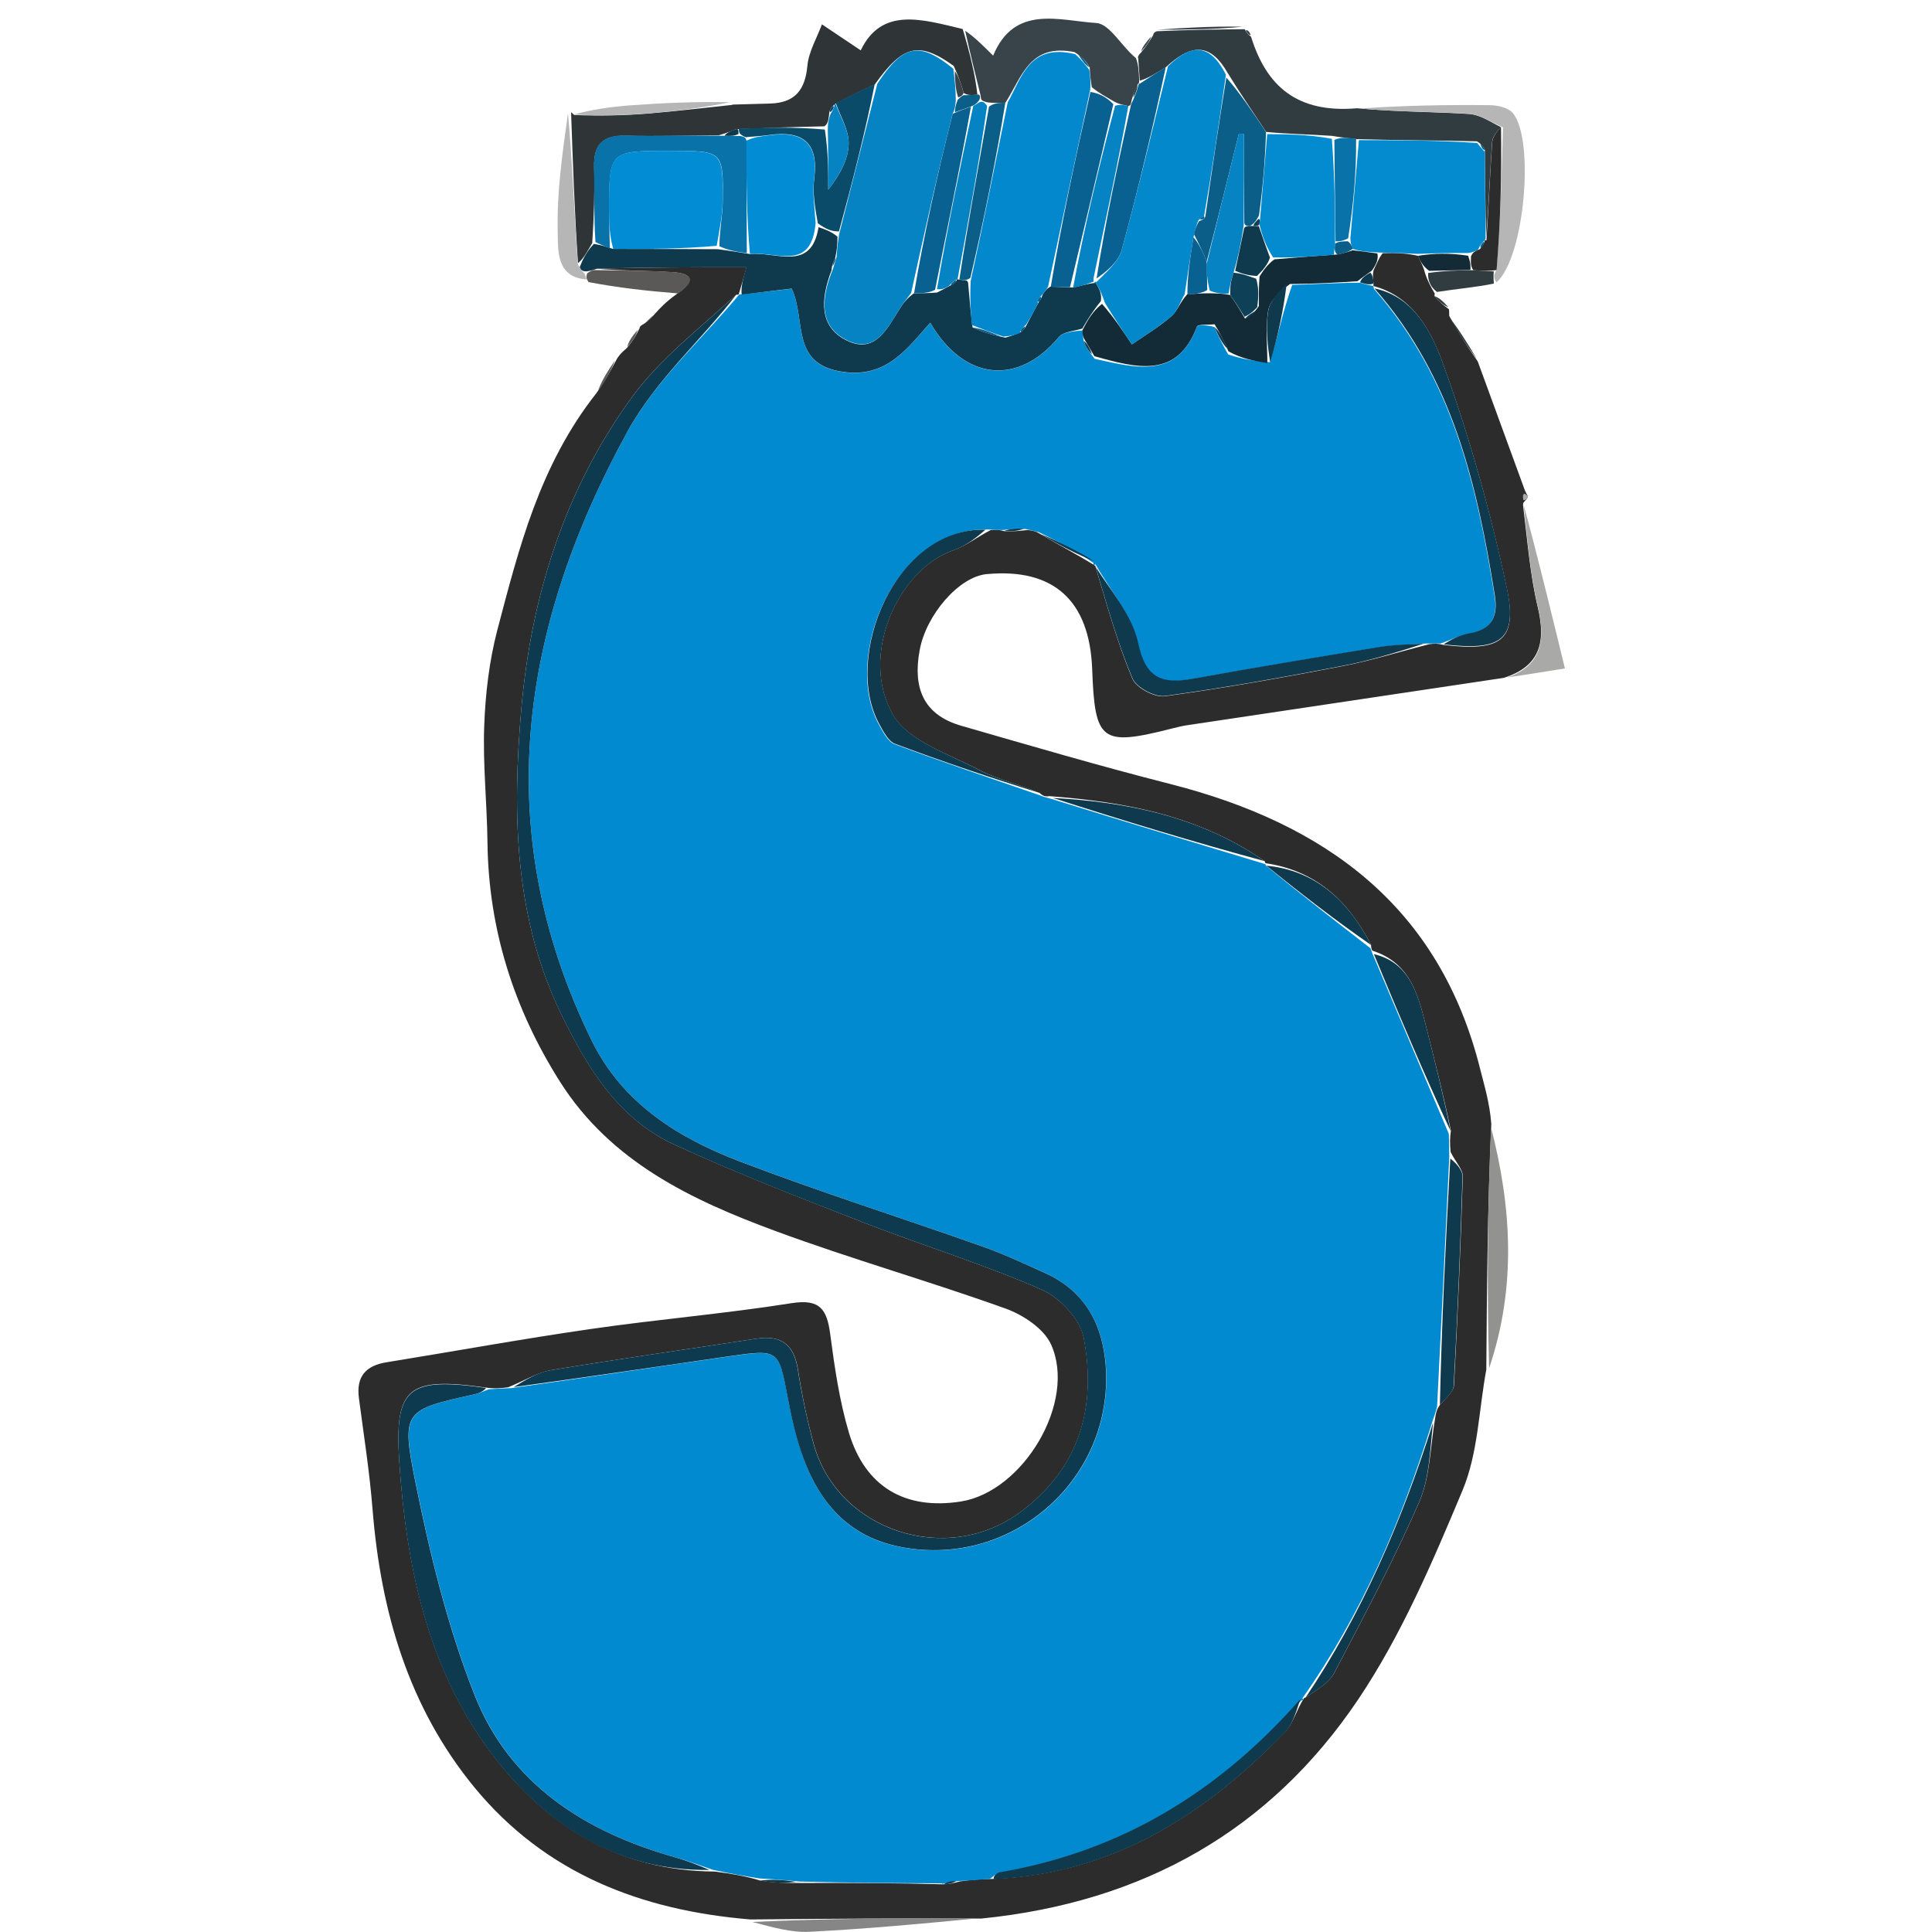 <?xml version="1.0" encoding="UTF-8" standalone="no"?>
<!-- Created with Inkscape (http://www.inkscape.org/) -->

<svg
   width="48"
   height="48"
   viewBox="0 0 12.7 12.7"
   version="1.1"
   id="svg408"
   inkscape:version="1.1.2 (0a00cf5339, 2022-02-04)"
   sodipodi:docname="favicon.svg"
   xmlns:inkscape="http://www.inkscape.org/namespaces/inkscape"
   xmlns:sodipodi="http://sodipodi.sourceforge.net/DTD/sodipodi-0.dtd"
   xmlns="http://www.w3.org/2000/svg"
   xmlns:svg="http://www.w3.org/2000/svg">
  <sodipodi:namedview
     id="namedview410"
     pagecolor="#505050"
     bordercolor="#eeeeee"
     borderopacity="1"
     inkscape:pageshadow="0"
     inkscape:pageopacity="0"
     inkscape:pagecheckerboard="0"
     inkscape:document-units="mm"
     showgrid="false"
     units="px"
     inkscape:zoom="12.030079"
     inkscape:cx="16.37562"
     inkscape:cy="19.409682"
     inkscape:window-width="1920"
     inkscape:window-height="1016"
     inkscape:window-x="0"
     inkscape:window-y="27"
     inkscape:window-maximized="1"
     inkscape:current-layer="layer1" />
  <defs
     id="defs405" />
  <g
     inkscape:label="Layer 1"
     inkscape:groupmode="layer"
     id="layer1">
    <g
       id="g841"
       transform="matrix(0.966,0,0,0.966,-0.451,-0.35)">
      <path
         fill="#2b2c2b"
         opacity="1"
         stroke="none"
         d="M 10.7,4.975 C 9.98,5.083 9.261,5.19 8.541,5.298 c -0.034,0.005 -0.067,0.014 -0.1,0.022 -0.481,0.122 -0.524,0.09 -0.542,-0.405 -0.018,-0.467 -0.263,-0.688 -0.717,-0.646 -0.19,0.017 -0.414,0.279 -0.457,0.518 -0.047,0.254 0.023,0.439 0.283,0.514 0.472,0.136 0.945,0.275 1.421,0.396 1.056,0.269 1.834,0.832 2.111,1.943 0.029,0.115 0.064,0.228 0.075,0.371 -0.026,0.576 -0.03,1.124 -0.034,1.671 -0.051,0.275 -0.056,0.568 -0.161,0.82 -0.205,0.49 -0.418,0.99 -0.713,1.428 -0.595,0.883 -1.454,1.377 -2.564,1.488 -0.553,-0.003 -1.061,0.001 -1.569,0.006 -0.741,-0.061 -1.395,-0.311 -1.879,-0.899 -0.449,-0.547 -0.637,-1.196 -0.693,-1.892 -0.02,-0.254 -0.06,-0.506 -0.093,-0.758 -0.019,-0.148 0.049,-0.221 0.191,-0.243 0.462,-0.075 0.923,-0.159 1.387,-0.226 0.455,-0.066 0.914,-0.104 1.368,-0.176 0.192,-0.03 0.239,0.043 0.261,0.209 0.03,0.227 0.063,0.456 0.128,0.674 0.111,0.369 0.384,0.526 0.76,0.467 0.426,-0.066 0.792,-0.679 0.615,-1.069 C 7.57,9.403 7.429,9.31 7.31,9.267 6.792,9.081 6.26,8.93 5.743,8.739 5.172,8.528 4.624,8.269 4.278,7.724 3.963,7.226 3.791,6.685 3.784,6.093 c -0.003,-0.264 -0.032,-0.529 -0.022,-0.793 0.008,-0.218 0.034,-0.439 0.089,-0.65 0.147,-0.557 0.287,-1.121 0.674,-1.612 0.065,-0.091 0.102,-0.162 0.14,-0.234 0.013,-0.02 0.026,-0.039 0.065,-0.071 0.047,-0.053 0.068,-0.095 0.089,-0.137 7.68e-4,-0.01 0.005,-0.017 0.036,-0.034 0.038,-0.029 0.053,-0.047 0.069,-0.065 0.037,-0.041 0.075,-0.081 0.144,-0.131 0.164,-0.112 0.075,-0.145 -0.02,-0.151 -0.179,-0.012 -0.358,-0.01 -0.519,-0.024 0.346,-0.01 0.673,-0.01 1.018,-0.01 -0.022,0.08 -0.038,0.134 -0.054,0.186 -6.43e-4,-0.003 0.003,0.002 -0.016,8.153e-4 -0.251,0.23 -0.518,0.435 -0.709,0.696 -0.459,0.629 -0.687,1.358 -0.754,2.126 -0.062,0.711 -0.048,1.424 0.279,2.088 0.176,0.358 0.384,0.698 0.76,0.872 0.419,0.193 0.85,0.36 1.281,0.528 0.405,0.158 0.823,0.286 1.221,0.46 0.124,0.054 0.264,0.203 0.287,0.329 0.087,0.466 -0.023,0.879 -0.429,1.183 -0.5,0.374 -1.249,0.132 -1.41,-0.466 -0.045,-0.165 -0.08,-0.333 -0.106,-0.502 -0.027,-0.172 -0.115,-0.236 -0.284,-0.21 -0.465,0.072 -0.931,0.137 -1.395,0.214 -0.095,0.016 -0.184,0.073 -0.294,0.117 -0.056,0.007 -0.093,0.01 -0.149,0.002 -0.531,-0.075 -0.625,-0.004 -0.591,0.504 0.048,0.709 0.192,1.403 0.625,1.981 0.365,0.487 0.857,0.804 1.521,0.808 0.116,0.015 0.211,0.031 0.309,0.061 0.089,0.016 0.175,0.017 0.285,0.017 0.334,-10e-4 0.644,2.57e-4 0.964,0.009 0.038,-2.57e-4 0.066,-0.008 0.112,-0.02 0.081,-0.011 0.143,-0.016 0.229,-0.017 0.822,-0.037 1.438,-0.442 1.976,-0.992 0.061,-0.062 0.085,-0.16 0.134,-0.235 0.008,0.006 -0.008,-0.006 0.011,-0.006 0.079,-0.055 0.16,-0.1 0.196,-0.168 0.201,-0.383 0.405,-0.766 0.578,-1.162 0.074,-0.169 0.075,-0.37 0.109,-0.574 0.006,-0.038 0.011,-0.059 0.033,-0.089 0.043,-0.049 0.092,-0.09 0.095,-0.132 0.025,-0.474 0.046,-0.948 0.06,-1.422 0.001,-0.049 -0.051,-0.099 -0.083,-0.167 -0.005,-0.055 -0.006,-0.092 0.002,-0.144 C 10.287,7.802 10.225,7.561 10.164,7.319 10.112,7.111 10.05,6.91 9.807,6.832 c -0.006,-0.005 -0.01,-0.02 -0.01,-0.039 -0.158,-0.308 -0.383,-0.508 -0.72,-0.557 0.002,-0.002 0.002,0.003 -0.005,-0.014 -0.445,-0.308 -0.942,-0.402 -1.465,-0.442 -0.026,0.004 -0.041,6.43e-4 -0.066,-0.022 C 7.395,5.696 7.251,5.666 7.127,5.6 6.921,5.492 6.649,5.406 6.545,5.229 6.307,4.822 6.584,4.232 6.954,4.107 c 0.085,-0.029 0.16,-0.089 0.255,-0.138 0.037,-0.003 0.059,-0.002 0.091,0.008 0.055,0.004 0.099,-0.002 0.16,-0.008 0.037,0.004 0.058,0.009 0.087,0.028 0.131,0.077 0.253,0.141 0.368,0.212 -0.008,0.008 0.008,-0.008 0.007,0.012 0.08,0.267 0.15,0.519 0.25,0.759 0.026,0.063 0.152,0.13 0.222,0.12 0.403,-0.055 0.805,-0.127 1.205,-0.204 0.194,-0.037 0.385,-0.097 0.593,-0.15 0.038,-0.005 0.06,-0.005 0.098,0.005 0.393,0.047 0.505,-0.031 0.431,-0.383 C 10.612,3.85 10.467,3.339 10.289,2.844 10.211,2.627 10.09,2.383 9.814,2.309 c -0.002,4.321e-4 -6.38e-4,-0.003 -5.71e-4,-0.019 -0.004,-0.036 -0.007,-0.056 3.6e-4,-0.089 0.022,-0.045 0.033,-0.077 0.062,-0.116 0.091,-0.003 0.164,9.516e-4 0.24,0.018 0.02,0.043 0.037,0.073 0.048,0.117 0.018,0.056 0.042,0.099 0.067,0.141 0,0 -0.003,0.003 -0.002,0.018 0.033,0.039 0.066,0.064 0.098,0.088 0,-2e-7 0.002,0.017 0.002,0.045 0.065,0.122 0.129,0.216 0.194,0.31 0.104,0.285 0.209,0.571 0.321,0.878 0.013,0.029 0.022,0.04 0.02,0.044 -0.007,0.014 -0.019,0.025 -0.029,0.038 0,0 -0.002,-0.006 -0.004,0.017 0.031,0.248 0.048,0.478 0.101,0.698 0.056,0.236 0.014,0.4 -0.232,0.478 z"
         id="path8"
         style="stroke-width:0.051" />
      <path
         fill="#2f3537"
         opacity="1"
         stroke="none"
         d="m 5.45,1.074 c 0.086,-0.002 0.171,-0.005 0.257,-0.007 0.167,-0.005 0.239,-0.09 0.254,-0.257 0.009,-0.096 0.064,-0.188 0.099,-0.282 0.084,0.056 0.168,0.112 0.264,0.177 0.143,-0.298 0.418,-0.211 0.694,-0.145 0.05,0.169 0.084,0.306 0.1,0.447 -0.043,0.004 -0.068,0.004 -0.093,-0.012 -0.019,-0.067 -0.038,-0.117 -0.068,-0.184 -0.239,-0.171 -0.346,-0.142 -0.538,0.127 -0.101,0.046 -0.183,0.086 -0.267,0.13 -0.002,0.003 -0.007,0.007 -0.016,0.014 -0.02,0.02 -0.026,0.035 -0.028,0.067 -0.005,0.035 -0.008,0.055 -0.031,0.073 -0.207,0.004 -0.394,0.011 -0.597,0.019 -0.044,0.015 -0.071,0.028 -0.123,0.042 -0.227,0.002 -0.43,0.008 -0.633,0.003 -0.15,-0.004 -0.218,0.057 -0.214,0.21 0.004,0.169 -0.001,0.339 -0.013,0.52 -0.035,0.06 -0.06,0.108 -0.097,0.137 -0.024,-0.354 -0.035,-0.691 -0.047,-1.027 0,0 0.005,0.004 0.022,0.019 0.179,0.007 0.341,0.003 0.502,-0.01 0.192,-0.016 0.383,-0.039 0.574,-0.059 z"
         id="path16"
         style="stroke-width:0.051" />
      <path
         fill="#303c40"
         opacity="1"
         stroke="none"
         d="m 8.21,0.754 c 0,0 0.002,-0.018 0.02,-0.032 0.04,-0.049 0.062,-0.084 0.084,-0.12 0,0 -2.06e-4,-0.019 0.025,-0.027 0.216,-0.01 0.408,-0.012 0.599,-0.014 0,0 -3.6e-4,0.003 0.005,0.011 0.014,0.021 0.025,0.031 0.037,0.04 0.105,0.338 0.314,0.522 0.721,0.487 0.277,0.026 0.52,0.023 0.762,0.039 0.079,0.005 0.154,0.059 0.217,0.089 -0.03,0.034 -0.058,0.069 -0.06,0.105 -0.015,0.223 -0.024,0.446 -0.04,0.646 -0.006,-0.209 -0.007,-0.396 -0.009,-0.595 -0.012,-0.026 -0.023,-0.04 -0.054,-0.059 -0.281,-0.007 -0.541,-0.007 -0.821,-0.015 -0.063,-0.009 -0.105,-0.011 -0.164,-0.022 -0.158,-0.011 -0.299,-0.012 -0.449,-0.027 -0.093,-0.139 -0.177,-0.263 -0.265,-0.406 -0.126,-0.218 -0.261,-0.178 -0.417,-0.035 -0.069,0.042 -0.123,0.078 -0.178,0.092 -0.005,-0.067 -0.008,-0.112 -0.011,-0.156 z"
         id="path18"
         style="stroke-width:0.051" />
      <path
         fill="#384449"
         opacity="1"
         stroke="none"
         d="m 8.197,0.759 c 0.016,0.039 0.019,0.084 0.022,0.15 -5.87e-4,0.022 -9.06e-4,0.016 -0.011,0.028 -0.02,0.041 -0.03,0.07 -0.042,0.112 -0.003,0.022 -0.004,0.03 -0.021,0.035 -0.035,-0.008 -0.055,-0.011 -0.088,-0.026 -0.062,-0.036 -0.111,-0.061 -0.161,-0.103 -0.007,-0.051 -0.012,-0.084 -0.014,-0.134 -0.025,-0.045 -0.054,-0.073 -0.103,-0.104 -0.305,-0.062 -0.358,0.168 -0.47,0.344 -0.047,0.002 -0.078,0.003 -0.123,-0.002 -0.023,-0.007 -0.033,-0.008 -0.043,-0.022 -2.47e-4,-0.012 -0.006,-0.036 -0.006,-0.036 -0.034,-0.137 -0.068,-0.273 -0.102,-0.429 0.059,0.039 0.118,0.097 0.19,0.169 0.145,-0.35 0.45,-0.238 0.703,-0.222 0.09,0.006 0.171,0.159 0.269,0.239 z"
         id="path22"
         style="stroke-width:0.051" />
      <path
         fill="#b7b6b7"
         opacity="1"
         stroke="none"
         d="m 10.694,1.228 c -0.077,-0.032 -0.153,-0.086 -0.231,-0.091 -0.242,-0.016 -0.485,-0.013 -0.739,-0.036 0.286,-0.021 0.583,-0.026 0.88,-0.023 0.053,4.938e-4 0.124,0.016 0.156,0.052 0.151,0.172 0.084,0.983 -0.11,1.154 -0.021,-0.03 -0.019,-0.053 5.61e-4,-0.085 0.027,-0.33 0.035,-0.651 0.044,-0.972 z"
         id="path38"
         style="stroke-width:0.051" />
      <path
         fill="#929291"
         opacity="1"
         stroke="none"
         d="m 10.6,9.673 c -0.015,-0.537 -0.011,-1.084 0.013,-1.64 0.139,0.539 0.175,1.085 -0.013,1.64 z"
         id="path54"
         style="stroke-width:0.051" />
      <path
         fill="#a9a9a7"
         opacity="1"
         stroke="none"
         d="m 10.721,4.973 c 0.226,-0.076 0.268,-0.24 0.212,-0.476 -0.053,-0.221 -0.07,-0.45 -0.098,-0.7 0.094,0.346 0.184,0.716 0.281,1.114 -0.17,0.027 -0.272,0.044 -0.395,0.062 z"
         id="path70"
         style="stroke-width:0.051" />
      <path
         fill="#868686"
         opacity="1"
         stroke="none"
         d="m 5.586,13.441 c 0.495,-0.023 1.003,-0.027 1.535,-0.025 -0.366,0.036 -0.756,0.072 -1.147,0.092 -0.124,0.006 -0.25,-0.031 -0.388,-0.067 z"
         id="path78"
         style="stroke-width:0.051" />
      <path
         fill="#b7b6b7"
         opacity="1"
         stroke="none"
         d="m 4.332,1.133 c 0.03,0.327 0.042,0.664 0.067,1.028 0.021,0.04 0.031,0.048 0.047,0.065 0.006,0.022 0.01,0.03 0.014,0.038 -0.21,-0.014 -0.195,-0.2 -0.198,-0.318 -0.007,-0.268 0.031,-0.536 0.07,-0.813 z"
         id="path110"
         style="stroke-width:0.051" />
      <path
         fill="#5a5958"
         opacity="1"
         stroke="none"
         d="m 4.472,2.283 c -0.015,-0.027 -0.019,-0.035 -0.009,-0.061 0.025,-0.019 0.036,-0.02 0.047,-0.022 0.179,0.004 0.359,0.002 0.538,0.014 0.095,0.007 0.185,0.04 0.033,0.145 -0.211,-0.017 -0.404,-0.038 -0.608,-0.077 z"
         id="path114"
         style="stroke-width:0.051" />
      <path
         fill="#b7b6b7"
         opacity="1"
         stroke="none"
         d="m 5.438,1.057 c -0.18,0.038 -0.371,0.061 -0.563,0.077 -0.162,0.013 -0.324,0.017 -0.505,0.008 0.117,-0.033 0.252,-0.053 0.388,-0.063 0.222,-0.016 0.445,-0.026 0.679,-0.021 z"
         id="path128"
         style="stroke-width:0.051" />
      <path
         fill="#303c40"
         opacity="1"
         stroke="none"
         d="m 10.632,2.209 c -0.002,0.022 -0.003,0.044 3.09e-4,0.083 -0.12,0.025 -0.246,0.035 -0.387,0.057 -0.039,-0.03 -0.064,-0.072 -0.06,-0.129 0.115,-0.016 0.201,-0.018 0.307,-0.019 0.06,0.004 0.099,0.006 0.139,0.008 z"
         id="path130"
         style="stroke-width:0.051" />
      <path
         fill="#384449"
         opacity="1"
         stroke="none"
         d="m 8.924,0.544 c -0.177,0.018 -0.368,0.02 -0.584,0.021 0.174,-0.013 0.372,-0.025 0.584,-0.021 z"
         id="path140"
         style="stroke-width:0.051" />
      <path
         fill="#303c40"
         opacity="1"
         stroke="none"
         d="m 10.517,2.806 c -0.059,-0.078 -0.124,-0.172 -0.189,-0.286 0.061,0.077 0.122,0.173 0.189,0.286 z"
         id="path148"
         style="stroke-width:0.051" />
      <path
         fill="#5a5958"
         opacity="1"
         stroke="none"
         d="m 4.652,2.815 c -0.024,0.061 -0.061,0.133 -0.116,0.208 0.022,-0.063 0.062,-0.13 0.116,-0.208 z"
         id="path150"
         style="stroke-width:0.051" />
      <path
         fill="#384449"
         opacity="1"
         stroke="none"
         d="m 8.301,0.61 c -0.009,0.027 -0.031,0.062 -0.069,0.102 0.008,-0.028 0.032,-0.061 0.069,-0.102 z"
         id="path158"
         style="stroke-width:0.051" />
      <path
         fill="#5a5958"
         opacity="1"
         stroke="none"
         d="m 4.806,2.607 c -0.008,0.031 -0.029,0.073 -0.07,0.116 0.006,-0.034 0.031,-0.07 0.07,-0.116 z"
         id="path160"
         style="stroke-width:0.051" />
      <path
         fill="#303c40"
         opacity="1"
         stroke="none"
         d="m 10.322,2.452 c -0.028,-0.01 -0.06,-0.034 -0.095,-0.075 0.029,0.009 0.06,0.035 0.095,0.075 z"
         id="path164"
         style="stroke-width:0.051" />
      <path
         fill="#384449"
         opacity="1"
         stroke="none"
         d="m 8.978,0.6 c -0.01,0.003 -0.02,-0.008 -0.035,-0.03 0.011,-0.006 0.024,0.003 0.035,0.03 z"
         id="path180"
         style="stroke-width:0.051" />
      <path
         fill="#5a5958"
         opacity="1"
         stroke="none"
         d="m 4.911,2.509 c -0.002,0.007 -0.018,0.025 -0.049,0.052 0.001,-0.007 0.018,-0.024 0.049,-0.052 z"
         id="path184"
         style="stroke-width:0.051" />
      <path
         fill="#a9a9a7"
         opacity="1"
         stroke="none"
         d="m 10.832,3.766 c 0.013,0.003 0.024,-0.009 0.032,-0.022 0.002,-0.004 -0.007,-0.014 -0.024,-0.023 -0.012,0.009 -0.011,0.019 -0.007,0.045 z"
         id="path186"
         style="stroke-width:0.051" />
      <path
         fill="#028ad0"
         opacity="1"
         stroke="none"
         d="m 6.879,13.178 c -0.31,-0.001 -0.62,-0.003 -0.971,-0.012 -0.118,-0.012 -0.195,-0.017 -0.272,-0.021 -0.095,-0.015 -0.19,-0.031 -0.319,-0.059 -0.107,-0.037 -0.179,-0.064 -0.252,-0.084 -0.614,-0.172 -1.126,-0.497 -1.366,-1.101 -0.187,-0.471 -0.308,-0.973 -0.408,-1.471 -0.094,-0.469 -0.066,-0.475 0.407,-0.58 0.033,-0.007 0.064,-0.023 0.096,-0.034 0.038,-0.002 0.075,-0.005 0.152,-0.008 0.522,-0.073 1.004,-0.147 1.487,-0.216 0.336,-0.048 0.333,-0.044 0.395,0.281 0.027,0.143 0.06,0.286 0.11,0.422 0.111,0.296 0.302,0.516 0.626,0.588 0.768,0.172 1.485,-0.443 1.428,-1.227 C 7.971,9.372 7.847,9.147 7.577,9.024 7.436,8.961 7.296,8.895 7.152,8.844 6.603,8.65 6.048,8.474 5.505,8.267 5.082,8.106 4.703,7.871 4.493,7.443 3.794,6.015 4.005,4.63 4.739,3.295 c 0.189,-0.343 0.501,-0.619 0.756,-0.926 0,0 -0.003,-0.004 0.019,-0.004 0.131,-0.013 0.239,-0.026 0.34,-0.038 0.102,0.215 -0.013,0.516 0.351,0.567 0.294,0.041 0.431,-0.155 0.592,-0.335 0.235,0.402 0.602,0.426 0.874,0.099 0.032,-0.039 0.108,-0.041 0.163,-0.047 -4.63e-4,0.029 0.004,0.045 0.007,0.071 0.016,0.043 0.038,0.075 0.075,0.122 0.285,0.063 0.561,0.139 0.695,-0.217 0.007,-0.018 0.079,-0.012 0.12,0.001 0.027,0.068 0.056,0.118 0.093,0.186 0.095,0.032 0.181,0.046 0.285,0.053 0.054,-0.182 0.091,-0.356 0.151,-0.526 0.164,-0.005 0.304,-0.014 0.461,-0.015 0.042,0.013 0.067,0.018 0.092,0.023 0,-2e-7 -0.001,0.004 0.004,0.02 0.534,0.607 0.7,1.338 0.82,2.089 0.023,0.143 -0.02,0.231 -0.173,0.257 -0.066,0.011 -0.128,0.043 -0.192,0.066 -0.022,3.343e-4 -0.044,6.697e-4 -0.104,3.189e-4 -0.132,0.008 -0.226,0.011 -0.318,0.026 -0.422,0.069 -0.843,0.139 -1.264,0.215 -0.206,0.037 -0.323,0.008 -0.375,-0.24 -0.041,-0.192 -0.189,-0.361 -0.29,-0.541 0,0 -0.016,0.016 -0.013,-0.008 -0.122,-0.086 -0.246,-0.148 -0.371,-0.209 -0.021,-0.005 -0.042,-0.01 -0.09,-0.022 -0.071,-0.002 -0.116,0.002 -0.16,0.007 -0.021,-9.186e-4 -0.043,-0.002 -0.101,-0.004 -0.634,-0.015 -0.986,0.872 -0.74,1.324 0.028,0.051 0.062,0.12 0.109,0.137 0.329,0.123 0.662,0.235 0.994,0.35 0.014,0.007 0.028,0.01 0.068,0.021 0.502,0.156 0.981,0.3 1.459,0.445 0,0 -3.6e-4,-0.005 0.006,0.011 0.241,0.198 0.476,0.38 0.711,0.562 0,0 0.005,0.015 0.014,0.038 0.179,0.424 0.349,0.824 0.519,1.225 8.74e-4,0.037 0.002,0.074 0.003,0.153 -0.028,0.596 -0.055,1.15 -0.083,1.704 -0.006,0.021 -0.011,0.043 -0.03,0.094 -0.214,0.693 -0.486,1.321 -0.887,1.89 0,0 0.016,0.013 -0.007,0.014 -0.564,0.628 -1.234,1.032 -2.055,1.173 -0.023,0.004 -0.042,0.027 -0.063,0.041 -0.062,0.006 -0.125,0.011 -0.215,0.015 -0.056,0.005 -0.084,0.013 -0.112,0.02 z"
         id="path192"
         style="stroke-width:0.051" />
      <path
         fill="#0e3a50"
         opacity="1"
         stroke="none"
         d="m 5.477,2.368 c -0.237,0.308 -0.549,0.583 -0.738,0.927 -0.734,1.335 -0.945,2.72 -0.246,4.148 0.21,0.428 0.589,0.663 1.011,0.824 0.543,0.207 1.099,0.383 1.647,0.577 0.145,0.051 0.285,0.117 0.425,0.18 0.271,0.122 0.394,0.347 0.415,0.631 0.057,0.784 -0.66,1.399 -1.428,1.227 -0.324,-0.073 -0.515,-0.293 -0.626,-0.588 -0.051,-0.135 -0.083,-0.279 -0.11,-0.422 -0.062,-0.325 -0.059,-0.329 -0.395,-0.281 -0.483,0.069 -0.965,0.142 -1.469,0.21 0.07,-0.042 0.159,-0.1 0.254,-0.115 0.464,-0.077 0.93,-0.142 1.395,-0.214 0.169,-0.026 0.257,0.038 0.284,0.21 0.026,0.169 0.062,0.337 0.106,0.502 0.162,0.599 0.911,0.84 1.41,0.466 0.406,-0.304 0.516,-0.717 0.429,-1.183 C 7.818,9.341 7.678,9.192 7.555,9.138 7.157,8.964 6.739,8.836 6.334,8.678 5.903,8.511 5.472,8.344 5.053,8.15 4.677,7.977 4.469,7.637 4.293,7.279 3.966,6.614 3.952,5.902 4.014,5.19 4.081,4.422 4.309,3.693 4.768,3.064 4.959,2.803 5.226,2.598 5.477,2.368 Z"
         id="path194"
         style="stroke-width:0.051" />
      <path
         fill="#0f394d"
         opacity="1"
         stroke="none"
         d="m 7.835,2.597 c -0.056,0.019 -0.132,0.021 -0.164,0.06 -0.272,0.327 -0.639,0.303 -0.874,-0.099 -0.16,0.18 -0.298,0.376 -0.592,0.335 -0.364,-0.051 -0.249,-0.352 -0.351,-0.567 -0.101,0.012 -0.21,0.025 -0.34,0.041 -0.006,-0.052 0.009,-0.106 0.032,-0.186 -0.345,0 -0.672,0 -1.018,0.01 -0.03,0.011 -0.041,0.013 -0.068,0.018 -0.03,4.86e-5 -0.04,-0.008 -0.048,-0.03 0.023,-0.058 0.048,-0.106 0.096,-0.157 0.052,0.008 0.08,0.019 0.131,0.034 0.247,0.001 0.471,1.389e-4 0.713,0.002 0.077,0.011 0.136,0.019 0.218,0.033 0.184,-0.017 0.418,0.123 0.467,-0.183 0.052,0.018 0.09,0.032 0.129,0.065 -8.52e-4,0.057 -0.004,0.096 -0.016,0.145 -0.015,0.029 -0.021,0.047 -0.025,0.084 -0.075,0.199 -0.086,0.386 0.107,0.479 0.193,0.093 0.275,-0.089 0.36,-0.222 0.022,-0.035 0.049,-0.068 0.094,-0.101 0.062,-3.19e-4 0.103,-7.572e-4 0.157,-0.005 0.036,-0.017 0.058,-0.031 0.093,-0.049 0.027,-0.012 0.038,-0.025 0.044,-0.042 -1.18e-4,-4.578e-4 8.2e-4,7.335e-4 0.013,0.003 0.012,0.002 0.036,0.004 0.036,0.004 0,0 0.024,-0.002 0.026,0.02 0.009,0.109 0.017,0.197 0.03,0.301 0.073,0.035 0.141,0.053 0.223,0.07 0.042,-0.012 0.07,-0.022 0.106,-0.038 0.021,-0.016 0.029,-0.029 0.044,-0.058 0.03,-0.055 0.05,-0.097 0.077,-0.145 0.014,-0.018 0.019,-0.03 0.028,-0.054 0.017,-0.024 0.026,-0.038 0.052,-0.052 0.056,0.002 0.093,0.003 0.152,0.006 0.061,-0.012 0.101,-0.027 0.156,-0.032 0.029,0.046 0.042,0.081 0.035,0.125 -0.055,0.067 -0.09,0.125 -0.125,0.184 z"
         id="path196"
         style="stroke-width:0.051" />
      <path
         fill="#038acf"
         opacity="1"
         stroke="none"
         d="m 10.571,1.395 c 0.001,0.186 0.003,0.373 0.005,0.58 0.001,0.021 -0.006,0.023 -0.015,0.031 -0.02,0.021 -0.026,0.036 -0.038,0.058 -0.023,0.009 -0.035,0.016 -0.066,0.02 -0.128,-0.001 -0.236,0.002 -0.344,0.006 -0.073,-0.004 -0.147,-0.007 -0.256,-0.009 -0.085,-0.004 -0.134,-0.009 -0.186,-0.025 -0.009,-0.024 -0.013,-0.037 -0.015,-0.072 0.021,-0.236 0.039,-0.452 0.058,-0.668 0.26,2.007e-4 0.52,4.013e-4 0.804,0.019 0.03,0.035 0.04,0.048 0.052,0.06 z"
         id="path198"
         style="stroke-width:0.051" />
      <path
         fill="#0e3a50"
         opacity="1"
         stroke="none"
         d="m 3.775,9.806 c -0.014,0.021 -0.045,0.037 -0.078,0.044 -0.473,0.105 -0.501,0.11 -0.407,0.58 0.1,0.498 0.221,1 0.408,1.471 0.24,0.604 0.753,0.929 1.366,1.101 0.073,0.021 0.145,0.048 0.231,0.085 -0.629,0.009 -1.121,-0.308 -1.486,-0.795 -0.434,-0.578 -0.578,-1.273 -0.625,-1.981 -0.034,-0.507 0.06,-0.579 0.591,-0.504 z"
         id="path200"
         style="stroke-width:0.051" />
      <path
         fill="#122b36"
         opacity="1"
         stroke="none"
         d="m 9.675,2.066 c 0.049,0.005 0.098,0.011 0.165,0.021 0.007,0.037 -0.004,0.069 -0.038,0.117 -0.048,0.034 -0.073,0.053 -0.098,0.072 -0.14,0.009 -0.28,0.018 -0.459,0.019 -0.077,0.056 -0.138,0.116 -0.149,0.184 -0.018,0.115 -0.005,0.236 -0.005,0.354 -0.086,-0.014 -0.173,-0.029 -0.265,-0.08 -0.035,-0.086 -0.065,-0.135 -0.094,-0.184 -0.042,0.005 -0.115,-0.002 -0.121,0.017 -0.134,0.356 -0.41,0.281 -0.697,0.2 -0.035,-0.06 -0.052,-0.088 -0.069,-0.117 -0.008,-0.015 -0.013,-0.031 -0.012,-0.06 0.036,-0.071 0.071,-0.13 0.133,-0.179 0.085,0.098 0.144,0.187 0.203,0.276 0.09,-0.063 0.186,-0.119 0.268,-0.191 0.042,-0.036 0.06,-0.098 0.109,-0.15 0.058,-0.004 0.097,-0.007 0.154,-0.007 0.054,0.002 0.091,0.001 0.138,0.012 0.04,0.057 0.068,0.102 0.101,0.16 0.034,-0.013 0.063,-0.039 0.094,-0.085 -2.57e-4,-0.075 -0.001,-0.129 0.005,-0.202 0.032,-0.05 0.056,-0.082 0.101,-0.116 0.148,-0.012 0.277,-0.023 0.428,-0.033 0.051,-0.01 0.08,-0.02 0.108,-0.03 z"
         id="path202"
         style="stroke-width:0.051" />
      <path
         fill="#0f394d"
         opacity="1"
         stroke="none"
         d="m 10.29,4.748 c 0.047,-0.032 0.11,-0.065 0.176,-0.076 0.152,-0.026 0.196,-0.113 0.173,-0.257 -0.12,-0.751 -0.286,-1.483 -0.819,-2.09 0.271,0.057 0.391,0.302 0.469,0.518 0.178,0.495 0.323,1.006 0.432,1.521 0.074,0.352 -0.038,0.43 -0.431,0.383 z"
         id="path204"
         style="stroke-width:0.051" />
      <path
         fill="#0f394d"
         opacity="1"
         stroke="none"
         d="m 7.922,4.219 c 0.101,0.16 0.25,0.329 0.291,0.521 0.052,0.247 0.169,0.277 0.375,0.24 0.42,-0.076 0.842,-0.146 1.264,-0.215 0.092,-0.015 0.187,-0.018 0.302,-0.022 -0.17,0.054 -0.36,0.114 -0.554,0.151 -0.4,0.077 -0.801,0.149 -1.205,0.204 -0.07,0.01 -0.196,-0.058 -0.222,-0.12 C 8.072,4.738 8.002,4.486 7.922,4.219 Z"
         id="path206"
         style="stroke-width:0.051" />
      <path
         fill="#0f394d"
         opacity="1"
         stroke="none"
         d="m 7.541,5.758 c -0.321,-0.099 -0.654,-0.211 -0.983,-0.334 -0.047,-0.018 -0.081,-0.086 -0.109,-0.137 -0.246,-0.451 0.106,-1.338 0.724,-1.32 -0.059,0.051 -0.133,0.111 -0.218,0.14 -0.37,0.125 -0.648,0.716 -0.409,1.122 0.104,0.177 0.376,0.263 0.582,0.372 0.125,0.066 0.268,0.095 0.415,0.157 z"
         id="path208"
         style="stroke-width:0.051" />
      <path
         fill="#0f394d"
         opacity="1"
         stroke="none"
         d="m 7.229,13.149 c -0.003,-0.019 0.017,-0.042 0.04,-0.046 0.822,-0.141 1.491,-0.545 2.047,-1.179 -0.026,0.074 -0.05,0.172 -0.111,0.234 -0.539,0.55 -1.154,0.954 -1.976,0.992 z"
         id="path210"
         style="stroke-width:0.051" />
      <path
         fill="#0f394d"
         opacity="1"
         stroke="none"
         d="m 9.35,11.916 c 0.383,-0.569 0.655,-1.198 0.869,-1.874 -0.021,0.174 -0.022,0.375 -0.096,0.544 -0.173,0.396 -0.377,0.779 -0.578,1.162 -0.036,0.068 -0.117,0.113 -0.196,0.168 z"
         id="path212"
         style="stroke-width:0.051" />
      <path
         fill="#0f394d"
         opacity="1"
         stroke="none"
         d="m 10.265,9.924 c 0.012,-0.546 0.039,-1.1 0.071,-1.678 0.032,0.025 0.085,0.076 0.083,0.124 -0.014,0.474 -0.034,0.948 -0.06,1.422 -0.002,0.043 -0.051,0.083 -0.095,0.132 z"
         id="path214"
         style="stroke-width:0.051" />
      <path
         fill="#0f394d"
         opacity="1"
         stroke="none"
         d="M 9.072,6.222 C 8.601,6.095 8.122,5.95 7.631,5.792 c 0.499,0.028 0.996,0.123 1.441,0.43 z"
         id="path216"
         style="stroke-width:0.051" />
      <path
         fill="#0f394d"
         opacity="1"
         stroke="none"
         d="M 10.338,8.059 C 10.159,7.674 9.989,7.273 9.816,6.855 10.05,6.91 10.112,7.111 10.164,7.319 c 0.061,0.241 0.122,0.483 0.174,0.74 z"
         id="path218"
         style="stroke-width:0.051" />
      <path
         fill="#0f394d"
         opacity="1"
         stroke="none"
         d="M 9.797,6.793 C 9.562,6.631 9.327,6.449 9.084,6.253 c 0.33,0.032 0.555,0.232 0.713,0.54 z"
         id="path220"
         style="stroke-width:0.051" />
      <path
         fill="#122b36"
         opacity="1"
         stroke="none"
         d="m 10.116,2.103 c 0.106,-0.017 0.214,-0.02 0.341,-6.795e-4 0.018,0.048 0.017,0.072 0.016,0.097 -0.086,0.002 -0.173,0.004 -0.281,0.006 -0.039,-0.029 -0.057,-0.059 -0.077,-0.103 z"
         id="path222"
         style="stroke-width:0.051" />
      <path
         fill="#0f394d"
         opacity="1"
         stroke="none"
         d="m 7.547,3.996 c 0.116,0.048 0.24,0.109 0.37,0.187 -0.117,-0.047 -0.239,-0.11 -0.37,-0.187 z"
         id="path224"
         style="stroke-width:0.051" />
      <path
         fill="#0e3a50"
         opacity="1"
         stroke="none"
         d="m 5.639,13.16 c 0.074,-0.011 0.151,-0.007 0.245,0.008 -0.07,0.009 -0.156,0.008 -0.245,-0.008 z"
         id="path226"
         style="stroke-width:0.051" />
      <path
         fill="#0f394d"
         opacity="1"
         stroke="none"
         d="m 7.3,3.976 c 0.033,-0.014 0.077,-0.019 0.132,-0.015 -0.033,0.013 -0.077,0.019 -0.132,0.015 z"
         id="path228"
         style="stroke-width:0.051" />
      <path
         fill="#0f394d"
         opacity="1"
         stroke="none"
         d="m 9.722,2.284 c 0.008,-0.027 0.033,-0.046 0.07,-0.067 0.015,0.018 0.019,0.038 0.022,0.074 -0.025,0.011 -0.05,0.006 -0.092,-0.007 z"
         id="path230"
         style="stroke-width:0.051" />
      <path
         fill="#0e3a50"
         opacity="1"
         stroke="none"
         d="m 6.888,13.185 c 0.019,-0.015 0.047,-0.022 0.085,-0.023 -0.019,0.015 -0.047,0.022 -0.085,0.023 z"
         id="path232"
         style="stroke-width:0.051" />
      <path
         fill="#0583c3"
         opacity="1"
         stroke="none"
         d="m 6.16,2.106 c 0.003,-0.038 0.005,-0.077 0.017,-0.149 0.093,-0.364 0.176,-0.695 0.26,-1.025 0.174,-0.264 0.281,-0.294 0.517,-0.102 0.012,0.091 0.016,0.145 0.017,0.215 -0.004,0.038 -0.005,0.06 -0.021,0.09 -0.105,0.413 -0.194,0.817 -0.283,1.221 -0.025,0.034 -0.051,0.066 -0.074,0.101 -0.085,0.134 -0.167,0.315 -0.36,0.222 -0.193,-0.093 -0.183,-0.28 -0.097,-0.489 0.014,-0.048 0.019,-0.066 0.025,-0.084 z"
         id="path348"
         style="stroke-width:0.051" />
      <path
         fill="#0973a9"
         opacity="1"
         stroke="none"
         d="m 4.616,2.053 c -0.028,-0.012 -0.056,-0.023 -0.097,-0.043 -0.012,-0.177 -0.006,-0.347 -0.01,-0.516 -0.004,-0.152 0.064,-0.213 0.214,-0.21 0.203,0.005 0.406,-7.382e-4 0.652,0.002 0.067,0.002 0.092,7.818e-4 0.131,0.002 0.024,0.005 0.033,0.007 0.041,0.032 -6.99e-4,0.27 6.18e-4,0.518 0.002,0.765 -0.059,-0.008 -0.119,-0.016 -0.187,-0.047 0.002,-0.115 0.021,-0.207 0.023,-0.299 0.005,-0.35 0.003,-0.35 -0.352,-0.35 -0.421,-7.546e-4 -0.421,-7.541e-4 -0.421,0.409 9.8e-5,0.085 0.003,0.17 0.005,0.255 z"
         id="path350"
         style="stroke-width:0.051" />
      <path
         fill="#0b4b6a"
         opacity="1"
         stroke="none"
         d="m 5.548,1.297 c -0.009,-0.002 -0.019,-0.004 -0.042,-0.021 -0.014,-0.014 -0.011,-0.038 -0.011,-0.038 0.187,-0.007 0.375,-0.013 0.585,0.006 0.023,0.154 0.023,0.282 0.023,0.409 0.081,-0.104 0.137,-0.208 0.139,-0.313 0.002,-0.092 -0.056,-0.184 -0.088,-0.277 0.082,-0.041 0.164,-0.081 0.265,-0.127 -0.065,0.326 -0.149,0.656 -0.243,1.001 -0.049,5.695e-4 -0.086,-0.013 -0.144,-0.055 -0.022,-0.12 -0.036,-0.215 -0.024,-0.307 0.031,-0.243 -0.08,-0.326 -0.307,-0.294 -0.05,0.007 -0.101,0.01 -0.152,0.014 z"
         id="path352"
         style="stroke-width:0.051" />
      <path
         fill="#0583c3"
         opacity="1"
         stroke="none"
         d="m 6.152,1.067 c 0.033,0.09 0.092,0.182 0.09,0.274 -0.002,0.105 -0.059,0.208 -0.139,0.313 0,-0.128 0,-0.256 -0.003,-0.407 3e-6,-0.043 0.003,-0.063 0.017,-0.106 0.022,-0.036 0.028,-0.05 0.029,-0.067 0,0 0.005,-0.004 0.007,-0.007 z"
         id="path354"
         style="stroke-width:0.051" />
      <path
         fill="#0a5e87"
         opacity="1"
         stroke="none"
         d="m 6.965,1.127 c 7.96e-4,-0.022 0.002,-0.044 0.019,-0.086 0.024,-0.024 0.033,-0.027 0.041,-0.031 0.025,5.66e-5 0.05,1.08e-4 0.093,-0.004 0.018,-0.005 0.024,0.019 0.011,0.04 -0.021,0.026 -0.03,0.031 -0.055,0.041 -0.047,0.017 -0.078,0.028 -0.109,0.039 z"
         id="path356"
         style="stroke-width:0.051" />
      <path
         fill="#384449"
         opacity="1"
         stroke="none"
         d="m 7.025,0.994 c -0.009,0.02 -0.017,0.024 -0.038,0.031 -0.017,-0.05 -0.021,-0.104 -0.023,-0.179 0.022,0.03 0.042,0.08 0.06,0.147 z"
         id="path358"
         style="stroke-width:0.051" />
      <path
         fill="#0e3a50"
         opacity="1"
         stroke="none"
         d="m 5.479,1.24 c 0.016,-0.001 0.013,0.022 0.013,0.034 -0.025,0.013 -0.05,0.015 -0.094,0.012 0.009,-0.018 0.037,-0.031 0.081,-0.045 z"
         id="path360"
         style="stroke-width:0.051" />
      <path
         fill="#0b4b6a"
         opacity="1"
         stroke="none"
         d="m 6.136,1.082 c 0.009,0.009 0.003,0.024 -0.018,0.044 -0.008,-0.009 -0.003,-0.024 0.018,-0.044 z"
         id="path362"
         style="stroke-width:0.051" />
      <path
         fill="#0388cc"
         opacity="1"
         stroke="none"
         d="m 8.527,2.367 c -0.029,0.05 -0.048,0.113 -0.09,0.149 -0.083,0.071 -0.178,0.128 -0.268,0.191 -0.059,-0.089 -0.118,-0.177 -0.183,-0.283 -0.019,-0.053 -0.032,-0.088 -0.061,-0.133 -0.017,-0.01 -0.015,-0.01 0.005,-0.011 0.071,-0.072 0.148,-0.137 0.17,-0.216 0.113,-0.415 0.212,-0.833 0.315,-1.251 0.141,-0.138 0.276,-0.177 0.394,0.058 -0.049,0.344 -0.094,0.651 -0.149,0.964 -0.011,0.005 -0.032,0.018 -0.04,0.03 -0.015,0.039 -0.021,0.066 -0.032,0.113 -0.023,0.143 -0.042,0.267 -0.06,0.39 z"
         id="path364"
         style="stroke-width:0.051" />
      <path
         fill="#038acf"
         opacity="1"
         stroke="none"
         d="m 9.544,2.096 c -0.128,0.01 -0.257,0.021 -0.414,0.018 -0.051,-0.08 -0.074,-0.146 -0.093,-0.226 0.004,-0.024 0.004,-0.033 0.007,-0.065 0.017,-0.198 0.031,-0.373 0.046,-0.548 0.141,0.001 0.282,0.002 0.44,0.032 0.019,0.253 0.022,0.476 0.022,0.715 -0.005,0.035 -0.006,0.055 -0.008,0.075 z"
         id="path366"
         style="stroke-width:0.051" />
      <path
         fill="#0a5e87"
         opacity="1"
         stroke="none"
         d="m 9.082,1.259 c -0.006,0.19 -0.02,0.365 -0.048,0.571 -0.025,0.044 -0.037,0.056 -0.061,0.07 -0.012,2.727e-4 -0.037,0.001 -0.039,-0.022 -0.002,-0.217 -0.002,-0.41 -0.002,-0.602 -0.012,-0.001 -0.023,-0.002 -0.035,-0.004 -0.073,0.296 -0.146,0.591 -0.219,0.87 -0.029,-0.073 -0.057,-0.129 -0.086,-0.185 0.006,-0.027 0.013,-0.054 0.034,-0.09 0.032,-0.01 0.042,-0.02 0.044,-0.038 0.044,-0.307 0.089,-0.614 0.142,-0.939 0.093,0.107 0.177,0.231 0.27,0.37 z"
         id="path368"
         style="stroke-width:0.051" />
      <path
         fill="#086190"
         opacity="1"
         stroke="none"
         d="m 8.4,0.818 c -0.088,0.411 -0.187,0.83 -0.3,1.245 -0.022,0.08 -0.099,0.144 -0.171,0.194 0.063,-0.404 0.147,-0.786 0.231,-1.168 0.001,-0.009 0.003,-0.017 0.019,-0.049 0.023,-0.053 0.031,-0.083 0.039,-0.113 0,0 3.09e-4,0.005 0.003,0.006 0.056,-0.036 0.11,-0.072 0.179,-0.114 z"
         id="path370"
         style="stroke-width:0.051" />
      <path
         fill="#2b2c2b"
         opacity="1"
         stroke="none"
         d="m 10.493,2.201 c -0.019,-0.026 -0.018,-0.051 -0.016,-0.094 0.011,-0.027 0.024,-0.034 0.059,-0.049 0.026,-0.027 0.03,-0.044 0.035,-0.06 0,0 0.007,-0.002 0.011,-1.132e-4 0.014,-0.221 0.024,-0.444 0.039,-0.667 0.003,-0.036 0.03,-0.071 0.06,-0.105 0.005,0.322 -0.003,0.643 -0.03,0.974 -0.058,0.008 -0.097,0.005 -0.157,0.001 z"
         id="path372"
         style="stroke-width:0.051" />
      <path
         fill="#0973a9"
         opacity="1"
         stroke="none"
         d="m 9.555,2.005 c -0.003,-0.224 -0.006,-0.447 -0.008,-0.691 0.043,-0.018 0.086,-0.016 0.148,-0.007 0.002,0.224 -0.017,0.44 -0.054,0.677 -0.041,0.021 -0.063,0.021 -0.086,0.021 z"
         id="path374"
         style="stroke-width:0.051" />
      <path
         fill="#0a5e87"
         opacity="1"
         stroke="none"
         d="m 10.571,1.382 c -0.012,0.002 -0.021,-0.012 -0.031,-0.041 0.008,8.95e-4 0.019,0.014 0.031,0.041 z"
         id="path376"
         style="stroke-width:0.051" />
      <path
         fill="#0388cd"
         opacity="1"
         stroke="none"
         d="m 7.406,2.629 c -0.027,0.01 -0.055,0.02 -0.111,0.024 -0.091,-0.031 -0.153,-0.055 -0.215,-0.079 -0.007,-0.087 -0.014,-0.175 -0.008,-0.298 0.093,-0.429 0.172,-0.822 0.252,-1.216 0.097,-0.175 0.15,-0.405 0.46,-0.329 0.049,0.046 0.072,0.076 0.095,0.106 0.005,0.034 0.011,0.067 0.007,0.134 -0.101,0.469 -0.194,0.906 -0.287,1.342 -0.008,0.015 -0.017,0.029 -0.043,0.058 -0.027,0.027 -0.03,0.041 -0.026,0.056 -0.02,0.041 -0.04,0.082 -0.08,0.143 -0.032,0.03 -0.04,0.043 -0.043,0.059 z"
         id="path378"
         style="stroke-width:0.051" />
      <path
         fill="#086190"
         opacity="1"
         stroke="none"
         d="m 7.617,2.314 c 0.074,-0.437 0.167,-0.873 0.27,-1.326 0.059,0.009 0.108,0.034 0.156,0.083 -0.1,0.432 -0.198,0.839 -0.295,1.246 -0.037,-8.044e-4 -0.074,-0.002 -0.13,-0.003 z"
         id="path380"
         style="stroke-width:0.051" />
      <path
         fill="#0583c3"
         opacity="1"
         stroke="none"
         d="m 7.09,1.083 c 0.009,-0.005 0.018,-0.01 0.04,-0.024 0.022,-0.008 0.032,-0.006 0.054,0.024 -0.059,0.413 -0.13,0.796 -0.201,1.18 -1e-6,0 -9.38e-4,-0.001 -0.012,0.004 -0.024,0.015 -0.036,0.027 -0.045,0.04 -0.023,0.014 -0.045,0.028 -0.083,0.023 0.072,-0.428 0.16,-0.838 0.247,-1.248 z"
         id="path382"
         style="stroke-width:0.051" />
      <path
         fill="#0583c3"
         opacity="1"
         stroke="none"
         d="m 7.769,2.32 c 0.076,-0.41 0.174,-0.817 0.286,-1.238 0.034,-0.01 0.055,-0.006 0.09,0.002 -0.069,0.386 -0.154,0.769 -0.237,1.173 0.001,0.022 -2.06e-4,0.023 3.09e-4,0.022 -0.039,0.014 -0.079,0.029 -0.14,0.042 z"
         id="path384"
         style="stroke-width:0.051" />
      <path
         fill="#0a5e87"
         opacity="1"
         stroke="none"
         d="m 6.995,2.265 c 0.059,-0.386 0.13,-0.77 0.202,-1.177 0.033,-0.024 0.064,-0.025 0.111,-0.027 -0.064,0.392 -0.143,0.785 -0.238,1.192 -0.016,0.014 -0.04,0.015 -0.04,0.015 0,0 -0.024,-0.002 -0.036,-0.004 z"
         id="path386"
         style="stroke-width:0.051" />
      <path
         fill="#086190"
         opacity="1"
         stroke="none"
         d="m 7.881,0.821 c -0.026,-0.014 -0.049,-0.044 -0.077,-0.088 0.023,0.015 0.051,0.043 0.077,0.088 z"
         id="path388"
         style="stroke-width:0.051" />
      <path
         fill="#303c40"
         opacity="1"
         stroke="none"
         d="m 8.207,0.937 c 0.002,0.019 -0.006,0.049 -0.027,0.089 -0.003,-0.019 0.006,-0.048 0.027,-0.089 z"
         id="path390"
         style="stroke-width:0.051" />
      <path
         fill="#0f394d"
         opacity="1"
         stroke="none"
         d="m 9.11,2.825 c -0.018,-0.111 -0.031,-0.231 -0.013,-0.347 0.011,-0.068 0.072,-0.129 0.126,-0.188 -0.022,0.179 -0.058,0.353 -0.112,0.535 z"
         id="path392"
         style="stroke-width:0.051" />
      <path
         fill="#0f394d"
         opacity="1"
         stroke="none"
         d="m 8.732,2.587 c 0.031,0.031 0.06,0.08 0.087,0.149 -0.031,-0.031 -0.06,-0.081 -0.087,-0.149 z"
         id="path394"
         style="stroke-width:0.051" />
      <path
         fill="#0f394d"
         opacity="1"
         stroke="none"
         d="m 7.841,2.681 c 0.022,0.017 0.039,0.045 0.057,0.091 -0.02,-0.015 -0.041,-0.047 -0.057,-0.091 z"
         id="path396"
         style="stroke-width:0.051" />
      <path
         fill="#028cd3"
         opacity="1"
         stroke="none"
         d="m 4.64,2.056 c -0.025,-0.088 -0.029,-0.173 -0.029,-0.258 -4.73e-4,-0.41 -1.8e-4,-0.41 0.421,-0.409 0.354,6.353e-4 0.357,6.651e-4 0.352,0.35 -0.001,0.092 -0.021,0.184 -0.04,0.296 -0.232,0.021 -0.456,0.022 -0.703,0.021 z"
         id="path398"
         style="stroke-width:0.051" />
      <path
         fill="#028cd3"
         opacity="1"
         stroke="none"
         d="m 5.546,1.32 c 0.053,-0.027 0.104,-0.03 0.154,-0.037 0.227,-0.032 0.338,0.051 0.307,0.294 -0.012,0.092 0.002,0.187 0.01,0.303 -0.029,0.333 -0.263,0.193 -0.447,0.21 -0.023,-0.253 -0.024,-0.5 -0.024,-0.77 z"
         id="path400"
         style="stroke-width:0.051" />
      <path
         fill="#086190"
         opacity="1"
         stroke="none"
         d="m 7.074,1.088 c -0.072,0.404 -0.159,0.814 -0.244,1.246 -0.039,0.022 -0.081,0.023 -0.143,0.023 0.069,-0.404 0.158,-0.808 0.263,-1.221 0.046,-0.02 0.078,-0.031 0.124,-0.048 z"
         id="path402"
         style="stroke-width:0.051" />
      <path
         fill="#0a5e87"
         opacity="1"
         stroke="none"
         d="m 7.087,2.591 c 0.056,0.007 0.118,0.031 0.194,0.063 -0.053,-0.01 -0.12,-0.028 -0.194,-0.063 z"
         id="path404"
         style="stroke-width:0.051" />
      <path
         fill="#0b4b6a"
         opacity="1"
         stroke="none"
         d="m 6.151,2.117 c 0.004,0.007 -0.002,0.026 -0.017,0.055 -0.004,-0.008 0.002,-0.026 0.017,-0.055 z"
         id="path406"
         style="stroke-width:0.051" />
      <path
         fill="#0a5e87"
         opacity="1"
         stroke="none"
         d="m 7.416,2.622 c -0.007,-0.01 9.77e-4,-0.023 0.023,-0.038 0.006,0.009 -0.002,0.022 -0.023,0.038 z"
         id="path408"
         style="stroke-width:0.051" />
      <path
         fill="#0a5e87"
         opacity="1"
         stroke="none"
         d="m 6.938,2.304 c -0.003,-0.01 0.009,-0.021 0.033,-0.036 0.005,0.011 -0.006,0.024 -0.033,0.036 z"
         id="path410"
         style="stroke-width:0.051" />
      <path
         fill="#086190"
         opacity="1"
         stroke="none"
         d="m 7.536,2.419 c -0.011,-0.008 -0.008,-0.021 0.012,-0.038 0.007,0.008 0.003,0.02 -0.012,0.038 z"
         id="path412"
         style="stroke-width:0.051" />
      <path
         fill="#0a5e87"
         opacity="1"
         stroke="none"
         d="m 9.552,2.02 c 0.025,-0.015 0.047,-0.015 0.086,-0.016 0.02,0.014 0.025,0.027 0.034,0.051 -0.026,0.02 -0.054,0.03 -0.105,0.04 -0.021,-0.02 -0.019,-0.04 -0.015,-0.075 z"
         id="path414"
         style="stroke-width:0.051" />
      <path
         fill="#0a5e87"
         opacity="1"
         stroke="none"
         d="m 10.562,2.007 c 0.005,0.008 3.6e-4,0.025 -0.016,0.047 -0.01,-0.011 -0.003,-0.026 0.016,-0.047 z"
         id="path416"
         style="stroke-width:0.051" />
      <path
         fill="#0583c3"
         opacity="1"
         stroke="none"
         d="m 8.678,2.158 c 0.073,-0.296 0.146,-0.591 0.219,-0.887 0.012,0.001 0.023,0.002 0.035,0.004 0,0.193 0,0.386 -0.002,0.622 -0.02,0.132 -0.039,0.22 -0.069,0.321 -0.019,0.055 -0.026,0.099 -0.034,0.142 -0.036,0.001 -0.073,0.002 -0.128,-0.02 -0.019,-0.076 -0.021,-0.129 -0.022,-0.181 z"
         id="path418"
         style="stroke-width:0.051" />
      <path
         fill="#0f394d"
         opacity="1"
         stroke="none"
         d="m 8.872,2.206 c 0.019,-0.089 0.038,-0.178 0.06,-0.286 0.003,-0.019 0.028,-0.02 0.052,-0.02 0.025,3.806e-4 0.049,9.387e-4 0.049,9.387e-4 0.023,0.066 0.045,0.133 0.076,0.214 -0.016,0.047 -0.041,0.078 -0.088,0.125 -0.065,-0.002 -0.108,-0.018 -0.15,-0.035 z"
         id="path420"
         style="stroke-width:0.051" />
      <path
         fill="#086190"
         opacity="1"
         stroke="none"
         d="m 8.678,2.141 c 0.002,0.07 0.003,0.122 0.004,0.195 -0.038,0.023 -0.077,0.026 -0.135,0.03 -8.59e-4,-0.122 0.018,-0.245 0.041,-0.389 0.033,0.036 0.061,0.092 0.09,0.164 z"
         id="path422"
         style="stroke-width:0.051" />
      <path
         fill="#0e4058"
         opacity="1"
         stroke="none"
         d="m 8.861,2.218 c 0.053,0.004 0.096,0.021 0.154,0.041 0.017,0.058 0.018,0.113 0.007,0.194 -0.037,0.04 -0.062,0.053 -0.086,0.065 -0.028,-0.045 -0.057,-0.091 -0.097,-0.147 -0.004,-0.055 0.004,-0.098 0.022,-0.153 z"
         id="path424"
         style="stroke-width:0.051" />
      <path
         fill="#0f394d"
         opacity="1"
         stroke="none"
         d="m 8.94,2.531 c 0.02,-0.026 0.045,-0.038 0.081,-0.058 -0.018,0.019 -0.047,0.045 -0.081,0.058 z"
         id="path426"
         style="stroke-width:0.051" />
      <path
         fill="#086190"
         opacity="1"
         stroke="none"
         d="m 8.66,1.834 c 0.009,0.013 -6.95e-4,0.023 -0.025,0.021 -0.007,-0.003 0.014,-0.016 0.025,-0.021 z"
         id="path430"
         style="stroke-width:0.051" />
      <path
         fill="#0e4058"
         opacity="1"
         stroke="none"
         d="m 9.037,1.887 c -0.003,0.014 -0.028,0.013 -0.04,0.013 -2.57e-4,-0.014 0.012,-0.027 0.034,-0.048 0.01,0.001 0.01,0.011 0.006,0.035 z"
         id="path432"
         style="stroke-width:0.051" />
    </g>
  </g>
</svg>
